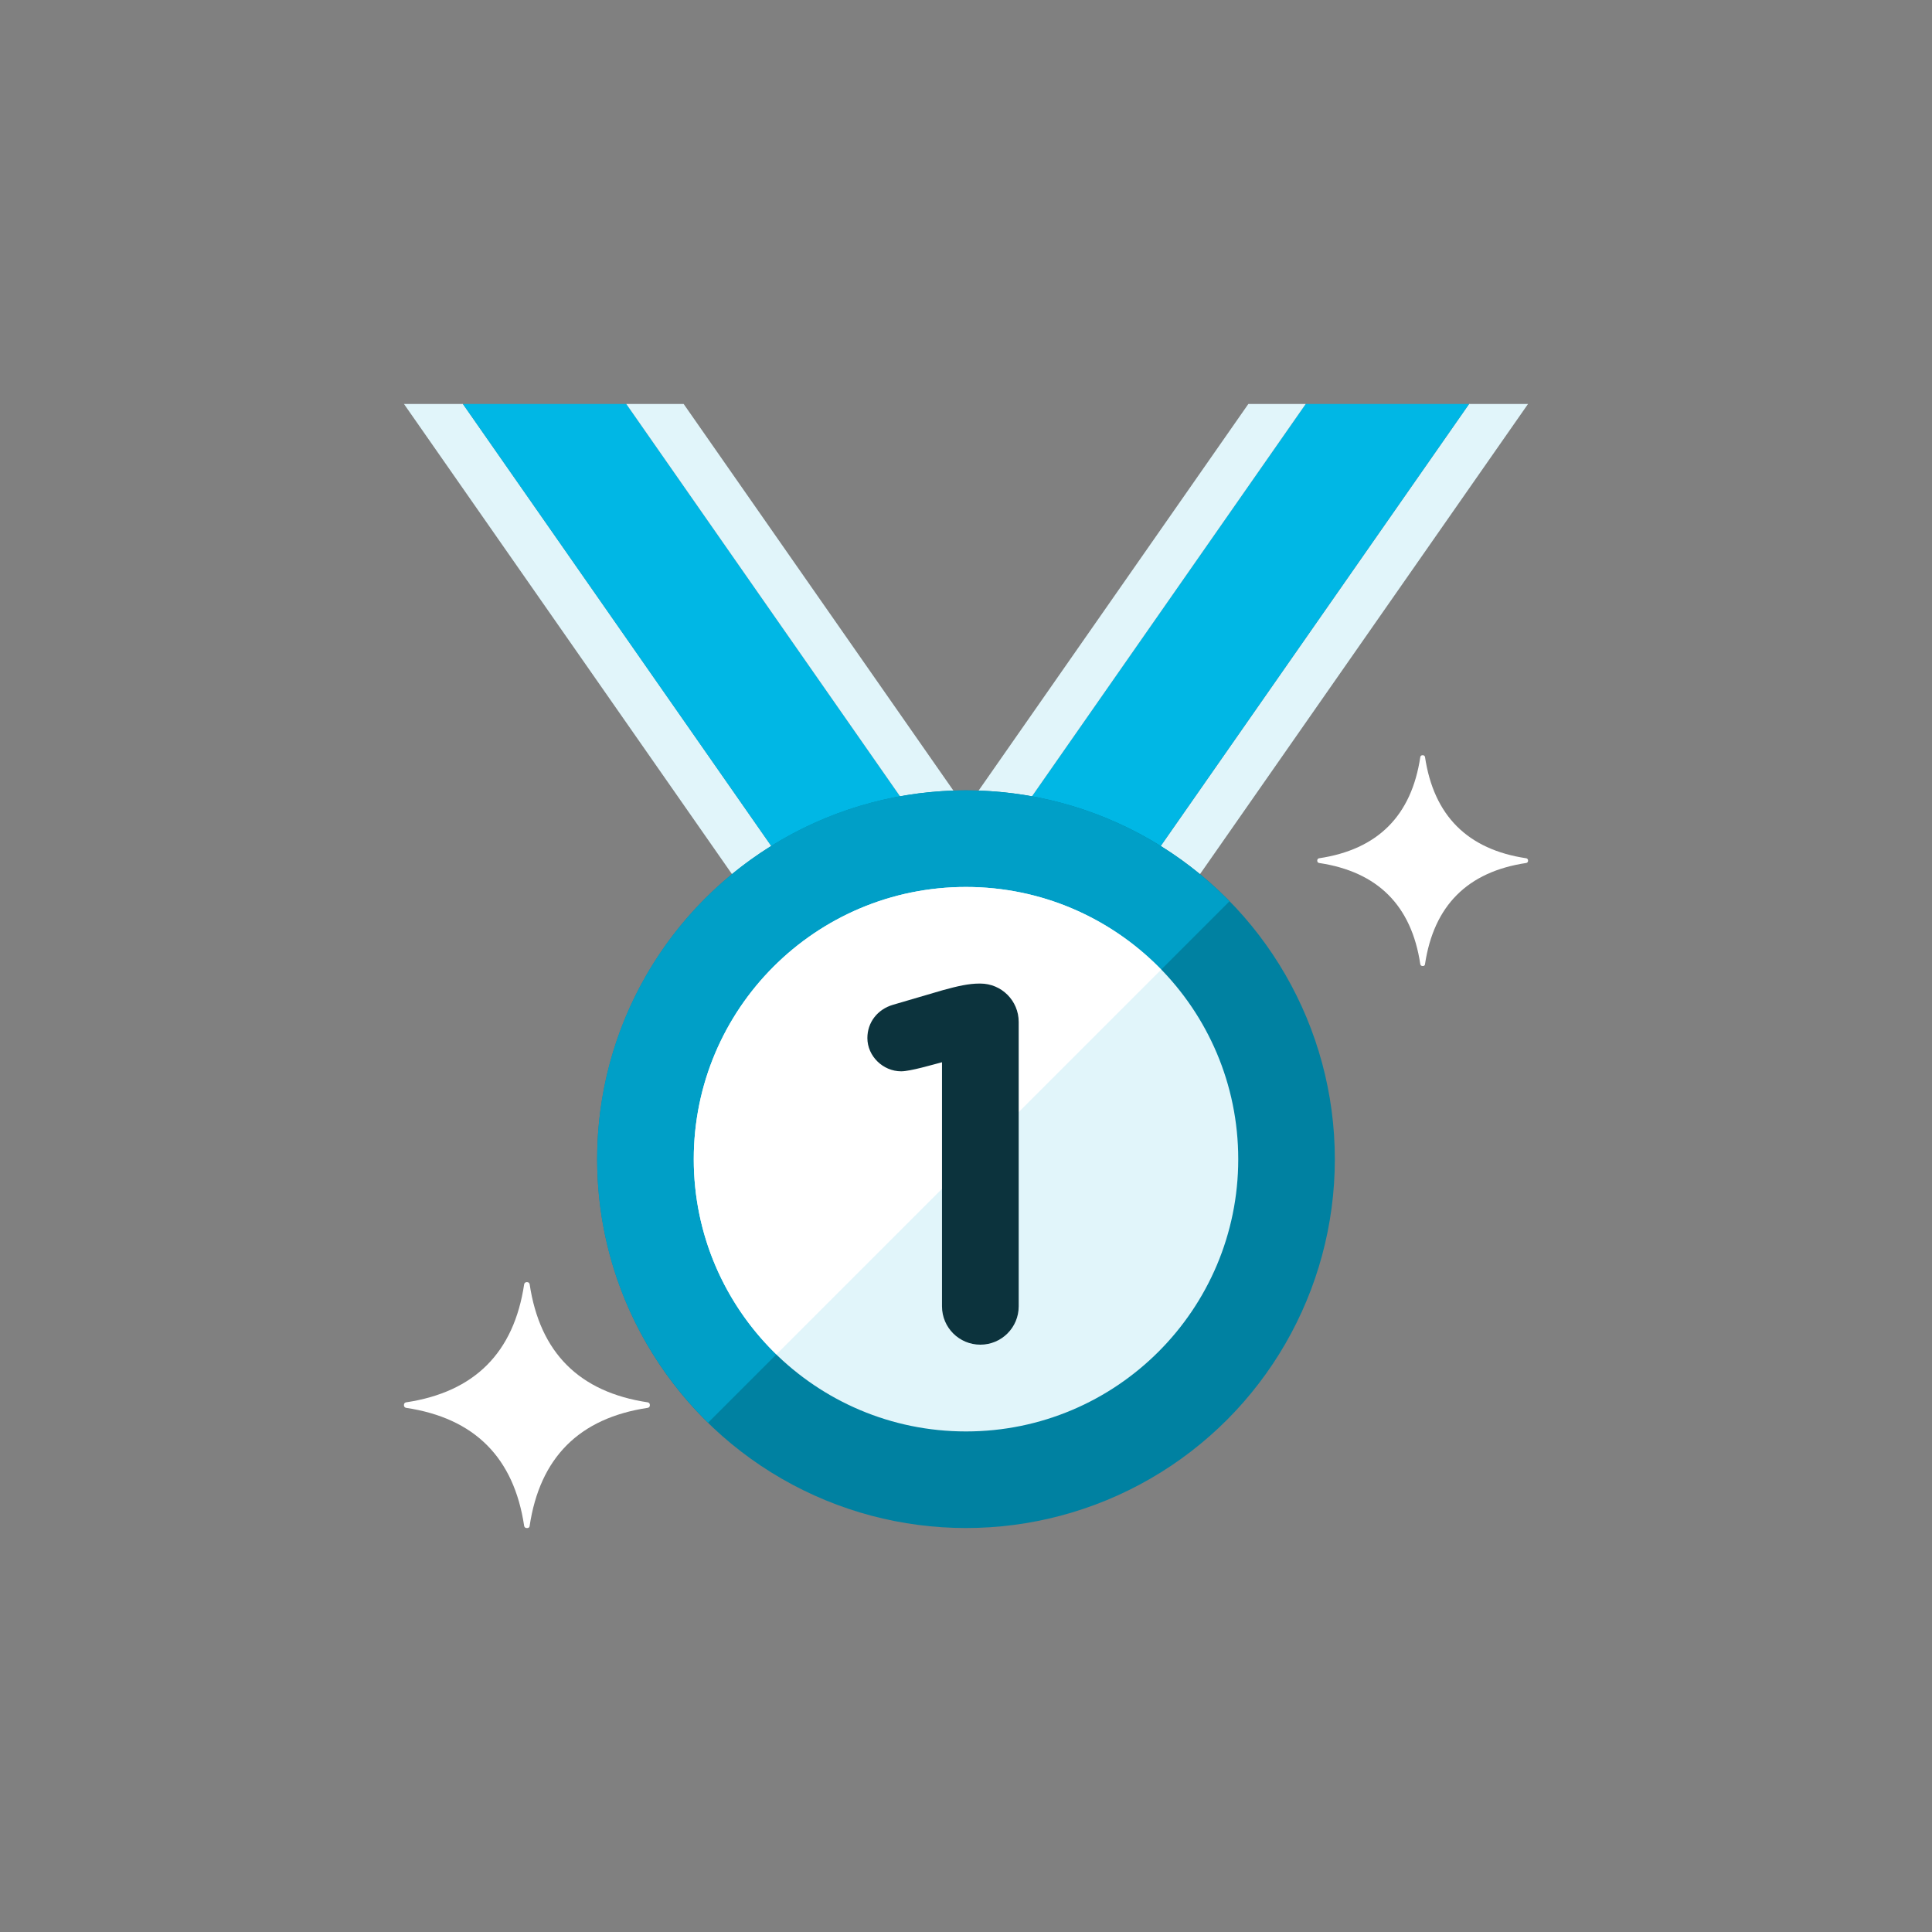 <?xml version="1.0" encoding="iso-8859-1"?>
<!-- Generator: Adobe Illustrator 17.1.0, SVG Export Plug-In . SVG Version: 6.00 Build 0)  -->
<!DOCTYPE svg PUBLIC "-//W3C//DTD SVG 1.0//EN" "http://www.w3.org/TR/2001/REC-SVG-20010904/DTD/svg10.dtd">
<svg version="1.0" xmlns="http://www.w3.org/2000/svg" xmlns:xlink="http://www.w3.org/1999/xlink" x="0px" y="0px" width="110px"
	 height="110px" viewBox="0 0 110 110" style="enable-background:new 0 0 110 110;" xml:space="preserve">
<rect x="0" y="0" width="110" height="110" fill="#808080" stroke="none"/>
<g id="Artboard" style="display:none;">
	<rect x="-1240" y="-70" style="display:inline;fill:#808080;" width="1437" height="372"/>
</g>
<g id="R-Multicolor" style="display:none;">
	<circle style="display:inline;fill:#25B7D3;" cx="55" cy="55" r="55"/>
	<g style="display:inline;">
		<path style="fill:#FBE158;" d="M65.777,48.614L83.646,23H87L67.938,50.322C67.252,49.712,66.54,49.131,65.777,48.614z"/>
		<path style="fill:#DF2C2C;" d="M58.624,45.527L74.341,23h9.305L65.777,48.614C63.643,47.165,61.222,46.112,58.624,45.527z"/>
		<path style="fill:#FBE158;" d="M55.668,45.084L71.076,23h3.265L58.624,45.527C57.662,45.311,56.675,45.164,55.668,45.084z"/>
		<circle style="fill:#F3B607;" cx="55" cy="66" r="21"/>
		<circle style="fill:#FBE158;" cx="55" cy="66" r="15.5"/>
		<g>
			<path style="fill:#FFFFFF;" d="M86.898,49.134C86.956,49.125,87,49.075,87,49.015v-0.031c0-0.059-0.043-0.11-0.102-0.119
				c-3.342-0.501-5.263-2.423-5.764-5.764C81.125,43.043,81.075,43,81.015,43h-0.03c-0.059,0-0.11,0.043-0.119,0.102
				c-0.501,3.341-2.422,5.263-5.764,5.764C75.043,48.875,75,48.925,75,48.985v0.03c0,0.059,0.043,0.11,0.102,0.119
				c3.342,0.501,5.263,2.423,5.764,5.764C80.875,54.957,80.925,55,80.985,55h0.043c0.052,0,0.096-0.038,0.104-0.089
				C81.63,51.562,83.552,49.636,86.898,49.134z"/>
		</g>
		<g>
			<path style="fill:#FFFFFF;" d="M36.881,80.156C36.949,80.146,37,80.087,37,80.018v-0.036c0-0.069-0.051-0.128-0.119-0.138
				c-3.899-0.585-6.14-2.827-6.725-6.725C30.146,73.05,30.087,73,30.018,73h-0.035c-0.069,0-0.128,0.051-0.138,0.119
				c-0.585,3.898-2.826,6.14-6.725,6.725C23.05,79.854,23,79.913,23,79.982v0.035c0,0.069,0.051,0.128,0.119,0.138
				c3.899,0.585,6.14,2.827,6.725,6.725C29.854,86.95,29.913,87,29.982,87h0.05c0.061,0,0.112-0.044,0.121-0.104
				C30.735,82.989,32.977,80.742,36.881,80.156z"/>
		</g>
		<path style="fill:#FACB1B;" d="M55,45c-11.598,0-21,9.402-21,21c0,5.88,2.423,11.189,6.318,15.001l29.683-29.683
			C66.189,47.423,60.88,45,55,45z"/>
		<path style="fill:#FCF6C2;" d="M55,50.5c-8.561,0-15.5,6.939-15.5,15.5c0,4.361,1.808,8.295,4.707,11.112l21.905-21.905
			C63.295,52.308,59.361,50.5,55,50.5z"/>
		<g>
			<path style="fill:#F99134;" d="M53.635,60.479c-0.539,0.14-1.808,0.517-2.326,0.517c-1.034,0-1.924-0.861-1.924-1.895
				c0-0.89,0.574-1.636,1.464-1.895l2.843-0.833C54.525,56.143,55.156,56,55.76,56h0.057C57.024,56,58,56.976,58,58.182v16.196
				c0,1.206-0.976,2.182-2.183,2.182c-1.206,0-2.183-0.976-2.183-2.182V60.479z"/>
		</g>
		<path style="fill:#FBE158;" d="M44.223,48.614L26.354,23H23l19.062,27.322C42.748,49.712,43.46,49.131,44.223,48.614z"/>
		<path style="fill:#DF2C2C;" d="M51.376,45.527L35.659,23h-9.305l17.869,25.614C46.357,47.165,48.778,46.112,51.376,45.527z"/>
		<path style="fill:#FBE158;" d="M54.332,45.084L38.924,23h-3.265l15.717,22.527C52.338,45.311,53.325,45.164,54.332,45.084z"/>
	</g>
</g>
<g id="Multicolor" style="display:none;">
	<g style="display:inline;">
		<path style="fill:#FBE158;" d="M65.777,48.614L83.646,23H87L67.938,50.322C67.252,49.712,66.54,49.131,65.777,48.614z"/>
		<path style="fill:#DF2C2C;" d="M58.624,45.527L74.341,23h9.305L65.777,48.614C63.643,47.165,61.222,46.112,58.624,45.527z"/>
		<path style="fill:#FBE158;" d="M55.668,45.084L71.076,23h3.265L58.624,45.527C57.662,45.311,56.675,45.164,55.668,45.084z"/>
		<circle style="fill:#F3B607;" cx="55" cy="66" r="21"/>
		<circle style="fill:#FBE158;" cx="55" cy="66" r="15.5"/>
		<g>
			<path style="fill:#FFFFFF;" d="M86.898,49.134C86.956,49.125,87,49.075,87,49.015v-0.031c0-0.059-0.043-0.11-0.102-0.119
				c-3.342-0.501-5.263-2.423-5.764-5.764C81.125,43.043,81.075,43,81.015,43h-0.03c-0.059,0-0.11,0.043-0.119,0.102
				c-0.501,3.341-2.422,5.263-5.764,5.764C75.043,48.875,75,48.925,75,48.985v0.03c0,0.059,0.043,0.11,0.102,0.119
				c3.342,0.501,5.263,2.423,5.764,5.764C80.875,54.957,80.925,55,80.985,55h0.043c0.052,0,0.096-0.038,0.104-0.089
				C81.63,51.562,83.552,49.636,86.898,49.134z"/>
		</g>
		<g>
			<path style="fill:#FFFFFF;" d="M36.881,80.156C36.949,80.146,37,80.087,37,80.018v-0.036c0-0.069-0.051-0.128-0.119-0.138
				c-3.899-0.585-6.14-2.827-6.725-6.725C30.146,73.05,30.087,73,30.018,73h-0.035c-0.069,0-0.128,0.051-0.138,0.119
				c-0.585,3.898-2.826,6.14-6.725,6.725C23.05,79.854,23,79.913,23,79.982v0.035c0,0.069,0.051,0.128,0.119,0.138
				c3.899,0.585,6.14,2.827,6.725,6.725C29.854,86.95,29.913,87,29.982,87h0.05c0.061,0,0.112-0.044,0.121-0.104
				C30.735,82.989,32.977,80.742,36.881,80.156z"/>
		</g>
		<path style="fill:#FACB1B;" d="M55,45c-11.598,0-21,9.402-21,21c0,5.88,2.423,11.189,6.318,15.001l29.683-29.683
			C66.189,47.423,60.88,45,55,45z"/>
		<path style="fill:#FCF6C2;" d="M55,50.5c-8.561,0-15.5,6.939-15.5,15.5c0,4.361,1.808,8.295,4.707,11.112l21.905-21.905
			C63.295,52.308,59.361,50.5,55,50.5z"/>
		<g>
			<path style="fill:#F99134;" d="M53.635,60.479c-0.539,0.14-1.808,0.517-2.326,0.517c-1.034,0-1.924-0.861-1.924-1.895
				c0-0.89,0.574-1.636,1.464-1.895l2.843-0.833C54.525,56.143,55.156,56,55.76,56h0.057C57.024,56,58,56.976,58,58.182v16.196
				c0,1.206-0.976,2.182-2.183,2.182c-1.206,0-2.183-0.976-2.183-2.182V60.479z"/>
		</g>
		<path style="fill:#FBE158;" d="M44.223,48.614L26.354,23H23l19.062,27.322C42.748,49.712,43.46,49.131,44.223,48.614z"/>
		<path style="fill:#DF2C2C;" d="M51.376,45.527L35.659,23h-9.305l17.869,25.614C46.357,47.165,48.778,46.112,51.376,45.527z"/>
		<path style="fill:#FBE158;" d="M54.332,45.084L38.924,23h-3.265l15.717,22.527C52.338,45.311,53.325,45.164,54.332,45.084z"/>
	</g>
</g>
<g id="Blue">
	<g>
		<g>
			<path style="fill:#E1F5FA;" d="M65.777,48.614L83.646,23H87L67.938,50.322C67.252,49.712,66.54,49.131,65.777,48.614z"/>
		</g>
		<g>
			<path style="fill:#00B7E5;" d="M58.624,45.527L74.341,23h9.305L65.777,48.614C63.643,47.165,61.222,46.112,58.624,45.527z"/>
		</g>
		<g>
			<path style="fill:#E1F5FA;" d="M55.668,45.084L71.076,23h3.265L58.624,45.527C57.662,45.311,56.675,45.164,55.668,45.084z"/>
		</g>
		<g>
			<path style="fill:#E1F5FA;" d="M44.223,48.614L26.354,23H23l19.062,27.322C42.748,49.712,43.46,49.131,44.223,48.614z"/>
		</g>
		<g>
			<path style="fill:#00B7E5;" d="M51.376,45.527L35.659,23h-9.306l17.869,25.614C46.357,47.165,48.778,46.112,51.376,45.527z"/>
		</g>
		<g>
			<path style="fill:#E1F5FA;" d="M54.332,45.084L38.924,23h-3.265l15.717,22.527C52.338,45.311,53.325,45.164,54.332,45.084z"/>
		</g>
		<g>
			<circle style="fill:#0081A1;" cx="55" cy="66" r="21"/>
		</g>
		<g>
			<g>
				<path style="fill:#FFFFFF;" d="M86.898,49.134C86.956,49.125,87,49.075,87,49.016v-0.031c0-0.06-0.044-0.11-0.102-0.119
					c-3.342-0.501-5.263-2.423-5.764-5.765C81.125,43.043,81.075,43,81.015,43h-0.03c-0.06,0-0.11,0.044-0.119,0.103
					c-0.502,3.341-2.422,5.263-5.765,5.764C75.043,48.875,75,48.926,75,48.985v0.031c0,0.059,0.044,0.109,0.102,0.118
					c3.342,0.501,5.263,2.423,5.764,5.764C80.875,54.957,80.925,55,80.985,55h0.043c0.052,0,0.096-0.038,0.104-0.089
					C81.63,51.562,83.552,49.636,86.898,49.134z"/>
			</g>
		</g>
		<g>
			<g>
				<path style="fill:#FFFFFF;" d="M36.881,80.156C36.949,80.146,37,80.087,37,80.018v-0.035c0-0.069-0.051-0.128-0.119-0.139
					c-3.899-0.585-6.14-2.827-6.725-6.725C30.146,73.051,30.087,73,30.018,73h-0.035c-0.069,0-0.128,0.051-0.139,0.119
					c-0.585,3.898-2.826,6.14-6.725,6.725C23.05,79.854,23,79.913,23,79.982v0.035c0,0.069,0.051,0.128,0.119,0.139
					c3.898,0.585,6.14,2.827,6.725,6.725C29.854,86.95,29.913,87,29.982,87h0.05c0.061,0,0.112-0.044,0.121-0.104
					C30.735,82.989,32.978,80.742,36.881,80.156z"/>
			</g>
		</g>
		<g>
			<path style="fill:#009FC7;" d="M55,45c-11.598,0-21,9.402-21,21c0,5.88,2.423,11.189,6.318,15.001l29.683-29.683
				C66.189,47.423,60.88,45,55,45z"/>
		</g>
		<g>
			<circle style="fill:#E1F5FA;" cx="55" cy="66" r="15.5"/>
		</g>
		<g>
			<path style="fill:#FFFFFF;" d="M55,50.5c-8.561,0-15.5,6.94-15.5,15.5c0,4.361,1.808,8.295,4.707,11.112l21.905-21.905
				C63.295,52.308,59.361,50.5,55,50.5z"/>
		</g>
		<g>
			<g>
				<path style="fill:#0C333D;" d="M53.635,60.479c-0.539,0.14-1.808,0.517-2.326,0.517c-1.033,0-1.924-0.861-1.924-1.895
					c0-0.89,0.574-1.636,1.465-1.895l2.842-0.833C54.525,56.144,55.157,56,55.76,56h0.057C57.024,56,58,56.977,58,58.182v16.196
					c0,1.206-0.976,2.182-2.183,2.182c-1.207,0-2.183-0.976-2.183-2.182V60.479z"/>
			</g>
		</g>
	</g>
</g>
<g id="R-Blue" style="display:none;">
	<g style="display:inline;">
		<circle style="fill:#81D2EB;" cx="55" cy="55" r="55"/>
	</g>
	<g style="display:inline;">
		<g>
			<path style="fill:#E1F5FA;" d="M65.777,48.614L83.646,23H87L67.938,50.322C67.252,49.712,66.54,49.131,65.777,48.614z"/>
		</g>
		<g>
			<path style="fill:#00B7E5;" d="M58.624,45.527L74.341,23h9.305L65.777,48.614C63.643,47.165,61.222,46.112,58.624,45.527z"/>
		</g>
		<g>
			<path style="fill:#E1F5FA;" d="M55.668,45.084L71.076,23h3.265L58.624,45.527C57.662,45.311,56.675,45.164,55.668,45.084z"/>
		</g>
		<g>
			<path style="fill:#E1F5FA;" d="M44.223,48.614L26.354,23H23l19.062,27.322C42.748,49.712,43.46,49.131,44.223,48.614z"/>
		</g>
		<g>
			<path style="fill:#00B7E5;" d="M51.376,45.527L35.659,23h-9.306l17.869,25.614C46.357,47.165,48.778,46.112,51.376,45.527z"/>
		</g>
		<g>
			<path style="fill:#E1F5FA;" d="M54.332,45.084L38.924,23h-3.265l15.717,22.527C52.338,45.311,53.325,45.164,54.332,45.084z"/>
		</g>
		<g>
			<circle style="fill:#0081A1;" cx="55" cy="66" r="21"/>
		</g>
		<g>
			<g>
				<path style="fill:#FFFFFF;" d="M86.898,49.134C86.956,49.125,87,49.075,87,49.016v-0.031c0-0.06-0.044-0.11-0.102-0.119
					c-3.342-0.501-5.263-2.423-5.764-5.765C81.125,43.043,81.075,43,81.015,43h-0.03c-0.06,0-0.11,0.044-0.119,0.103
					c-0.502,3.341-2.422,5.263-5.765,5.764C75.043,48.875,75,48.926,75,48.985v0.031c0,0.059,0.044,0.109,0.102,0.118
					c3.342,0.501,5.263,2.423,5.764,5.764C80.875,54.957,80.925,55,80.985,55h0.043c0.052,0,0.096-0.038,0.104-0.089
					C81.63,51.562,83.552,49.636,86.898,49.134z"/>
			</g>
		</g>
		<g>
			<g>
				<path style="fill:#FFFFFF;" d="M36.881,80.156C36.949,80.146,37,80.087,37,80.018v-0.035c0-0.069-0.051-0.128-0.119-0.139
					c-3.899-0.585-6.14-2.827-6.725-6.725C30.146,73.051,30.087,73,30.018,73h-0.035c-0.069,0-0.128,0.051-0.139,0.119
					c-0.585,3.898-2.826,6.14-6.725,6.725C23.05,79.854,23,79.913,23,79.982v0.035c0,0.069,0.051,0.128,0.119,0.139
					c3.899,0.585,6.14,2.827,6.725,6.725C29.854,86.95,29.913,87,29.982,87h0.05c0.061,0,0.112-0.044,0.121-0.104
					C30.735,82.989,32.978,80.742,36.881,80.156z"/>
			</g>
		</g>
		<g>
			<path style="fill:#009FC7;" d="M55,45c-11.598,0-21,9.402-21,21c0,5.88,2.423,11.189,6.318,15.001l29.683-29.683
				C66.189,47.423,60.88,45,55,45z"/>
		</g>
		<g>
			<circle style="fill:#E1F5FA;" cx="55" cy="66" r="15.5"/>
		</g>
		<g>
			<path style="fill:#FFFFFF;" d="M55,50.5c-8.56,0-15.5,6.94-15.5,15.5c0,4.361,1.808,8.295,4.707,11.112l21.905-21.905
				C63.295,52.308,59.361,50.5,55,50.5z"/>
		</g>
		<g>
			<g>
				<path style="fill:#0C333D;" d="M53.635,60.479c-0.539,0.14-1.808,0.517-2.326,0.517c-1.033,0-1.924-0.861-1.924-1.895
					c0-0.89,0.574-1.636,1.465-1.895l2.842-0.833C54.525,56.144,55.157,56,55.76,56h0.057C57.024,56,58,56.977,58,58.182v16.196
					c0,1.206-0.976,2.182-2.183,2.182c-1.207,0-2.183-0.976-2.183-2.182V60.479z"/>
			</g>
		</g>
	</g>
</g>
<g id="Green" style="display:none;">
	<g style="display:inline;">
		<g>
			<path style="fill:#D7FCF9;" d="M65.777,48.614L83.646,23H87L67.938,50.322C67.252,49.712,66.54,49.131,65.777,48.614z"/>
		</g>
		<g>
			<path style="fill:#00D6C1;" d="M58.624,45.527L74.341,23h9.305L65.777,48.614C63.643,47.165,61.222,46.112,58.624,45.527z"/>
		</g>
		<g>
			<path style="fill:#D7FCF9;" d="M55.668,45.084L71.076,23h3.265L58.624,45.527C57.662,45.311,56.675,45.164,55.668,45.084z"/>
		</g>
		<g>
			<path style="fill:#D7FCF9;" d="M44.223,48.614L26.354,23H23l19.062,27.322C42.748,49.712,43.46,49.131,44.223,48.614z"/>
		</g>
		<g>
			<path style="fill:#00D6C1;" d="M51.376,45.527L35.659,23h-9.306l17.869,25.614C46.357,47.165,48.778,46.112,51.376,45.527z"/>
		</g>
		<g>
			<path style="fill:#D7FCF9;" d="M54.332,45.084L38.924,23h-3.265l15.717,22.527C52.338,45.311,53.325,45.164,54.332,45.084z"/>
		</g>
		<g>
			<circle style="fill:#009687;" cx="55" cy="66" r="21"/>
		</g>
		<g>
			<g>
				<path style="fill:#FFFFFF;" d="M86.898,49.134C86.956,49.125,87,49.075,87,49.016v-0.031c0-0.06-0.044-0.11-0.102-0.119
					c-3.342-0.501-5.263-2.423-5.764-5.765C81.125,43.043,81.075,43,81.015,43h-0.03c-0.06,0-0.11,0.044-0.119,0.103
					c-0.502,3.341-2.422,5.263-5.765,5.764C75.043,48.875,75,48.926,75,48.985v0.031c0,0.059,0.044,0.109,0.102,0.118
					c3.342,0.501,5.263,2.423,5.764,5.764C80.875,54.957,80.925,55,80.985,55h0.043c0.052,0,0.096-0.038,0.104-0.089
					C81.63,51.562,83.552,49.636,86.898,49.134z"/>
			</g>
		</g>
		<g>
			<g>
				<path style="fill:#FFFFFF;" d="M36.881,80.156C36.949,80.146,37,80.087,37,80.018v-0.035c0-0.069-0.051-0.128-0.119-0.139
					c-3.899-0.585-6.14-2.827-6.725-6.725C30.146,73.051,30.087,73,30.018,73h-0.035c-0.069,0-0.128,0.051-0.139,0.119
					c-0.585,3.898-2.826,6.14-6.725,6.725C23.05,79.854,23,79.913,23,79.982v0.035c0,0.069,0.051,0.128,0.119,0.139
					c3.899,0.585,6.14,2.827,6.725,6.725C29.854,86.95,29.913,87,29.982,87h0.05c0.061,0,0.112-0.044,0.121-0.104
					C30.735,82.989,32.978,80.742,36.881,80.156z"/>
			</g>
		</g>
		<g>
			<path style="fill:#00B8A5;" d="M55,45c-11.598,0-21,9.402-21,21c0,5.88,2.423,11.189,6.318,15.001l29.683-29.683
				C66.189,47.423,60.88,45,55,45z"/>
		</g>
		<g>
			<circle style="fill:#D7FCF9;" cx="55" cy="66" r="15.5"/>
		</g>
		<g>
			<path style="fill:#FFFFFF;" d="M55,50.5c-8.56,0-15.5,6.94-15.5,15.5c0,4.361,1.808,8.295,4.707,11.112l21.905-21.905
				C63.295,52.308,59.361,50.5,55,50.5z"/>
		</g>
		<g>
			<g>
				<path style="fill:#0A3631;" d="M53.635,60.479c-0.539,0.14-1.808,0.517-2.326,0.517c-1.033,0-1.924-0.861-1.924-1.895
					c0-0.89,0.574-1.636,1.465-1.895l2.842-0.833C54.525,56.144,55.157,56,55.76,56h0.057C57.024,56,58,56.977,58,58.182v16.196
					c0,1.206-0.976,2.182-2.183,2.182c-1.207,0-2.183-0.976-2.183-2.182V60.479z"/>
			</g>
		</g>
	</g>
</g>
<g id="R-Green" style="display:none;">
	<g style="display:inline;">
		<circle style="fill:#87E0C8;" cx="55" cy="55" r="55"/>
	</g>
	<g style="display:inline;">
		<g>
			<path style="fill:#D7FCF9;" d="M65.777,48.614L83.646,23H87L67.938,50.322C67.252,49.712,66.54,49.131,65.777,48.614z"/>
		</g>
		<g>
			<path style="fill:#00D6C1;" d="M58.623,45.527L74.341,23h9.305L65.777,48.614C63.643,47.165,61.222,46.112,58.623,45.527z"/>
		</g>
		<g>
			<path style="fill:#D7FCF9;" d="M55.668,45.084L71.076,23h3.265L58.623,45.527C57.662,45.311,56.675,45.164,55.668,45.084z"/>
		</g>
		<g>
			<path style="fill:#D7FCF9;" d="M44.223,48.614L26.353,23H23l19.062,27.322C42.748,49.712,43.46,49.131,44.223,48.614z"/>
		</g>
		<g>
			<path style="fill:#00D6C1;" d="M51.376,45.527L35.659,23h-9.306l17.869,25.614C46.357,47.165,48.778,46.112,51.376,45.527z"/>
		</g>
		<g>
			<path style="fill:#D7FCF9;" d="M54.331,45.084L38.924,23h-3.265l15.717,22.527C52.338,45.311,53.325,45.164,54.331,45.084z"/>
		</g>
		<g>
			<circle style="fill:#009687;" cx="55" cy="66" r="21"/>
		</g>
		<g>
			<g>
				<path style="fill:#FFFFFF;" d="M86.898,49.134C86.956,49.125,87,49.075,87,49.016v-0.031c0-0.06-0.044-0.11-0.102-0.119
					c-3.342-0.501-5.263-2.423-5.764-5.765C81.125,43.043,81.075,43,81.015,43h-0.03c-0.06,0-0.11,0.044-0.119,0.103
					c-0.501,3.341-2.422,5.263-5.765,5.764C75.043,48.875,75,48.926,75,48.985v0.031c0,0.059,0.043,0.109,0.102,0.118
					c3.342,0.501,5.263,2.423,5.764,5.764C80.875,54.957,80.925,55,80.985,55h0.043c0.052,0,0.096-0.038,0.104-0.089
					C81.63,51.562,83.552,49.636,86.898,49.134z"/>
			</g>
		</g>
		<g>
			<g>
				<path style="fill:#FFFFFF;" d="M36.881,80.156C36.949,80.146,37,80.087,37,80.018v-0.035c0-0.069-0.051-0.128-0.119-0.139
					c-3.899-0.585-6.14-2.827-6.725-6.725C30.146,73.051,30.087,73,30.018,73h-0.035c-0.069,0-0.128,0.051-0.139,0.119
					c-0.585,3.898-2.826,6.14-6.725,6.725C23.05,79.854,23,79.913,23,79.982v0.035c0,0.069,0.051,0.128,0.119,0.139
					c3.899,0.585,6.14,2.827,6.725,6.725C29.854,86.95,29.913,87,29.982,87h0.05c0.061,0,0.112-0.044,0.121-0.104
					C30.735,82.989,32.977,80.742,36.881,80.156z"/>
			</g>
		</g>
		<g>
			<path style="fill:#00B8A5;" d="M55,45c-11.598,0-21,9.402-21,21c0,5.88,2.423,11.189,6.318,15.001l29.683-29.683
				C66.189,47.423,60.88,45,55,45z"/>
		</g>
		<g>
			<circle style="fill:#D7FCF9;" cx="55" cy="66" r="15.5"/>
		</g>
		<g>
			<path style="fill:#FFFFFF;" d="M55,50.5c-8.56,0-15.5,6.94-15.5,15.5c0,4.361,1.808,8.295,4.707,11.112l21.905-21.905
				C63.295,52.308,59.361,50.5,55,50.5z"/>
		</g>
		<g>
			<g>
				<path style="fill:#0A3631;" d="M53.635,60.479c-0.539,0.14-1.808,0.517-2.326,0.517c-1.033,0-1.924-0.861-1.924-1.895
					c0-0.89,0.574-1.636,1.465-1.895l2.842-0.833C54.525,56.144,55.157,56,55.76,56h0.057C57.024,56,58,56.977,58,58.182v16.196
					c0,1.206-0.976,2.182-2.183,2.182c-1.207,0-2.183-0.976-2.183-2.182V60.479z"/>
			</g>
		</g>
	</g>
</g>
<g id="Red" style="display:none;">
	<g style="display:inline;">
		<g>
			<path style="fill:#FFEFED;" d="M65.777,48.614L83.646,23H87L67.938,50.322C67.252,49.712,66.54,49.131,65.777,48.614z"/>
		</g>
		<g>
			<path style="fill:#FF6C5E;" d="M58.624,45.527L74.341,23h9.305L65.777,48.614C63.643,47.165,61.222,46.112,58.624,45.527z"/>
		</g>
		<g>
			<path style="fill:#FFEFED;" d="M55.668,45.084L71.076,23h3.265L58.624,45.527C57.662,45.311,56.675,45.164,55.668,45.084z"/>
		</g>
		<g>
			<path style="fill:#FFEFED;" d="M44.223,48.614L26.354,23H23l19.062,27.322C42.748,49.712,43.46,49.131,44.223,48.614z"/>
		</g>
		<g>
			<path style="fill:#FF6C5E;" d="M51.376,45.527L35.659,23h-9.306l17.869,25.614C46.357,47.165,48.778,46.112,51.376,45.527z"/>
		</g>
		<g>
			<path style="fill:#FFEFED;" d="M54.332,45.084L38.924,23h-3.265l15.717,22.527C52.338,45.311,53.325,45.164,54.332,45.084z"/>
		</g>
		<g>
			<circle style="fill:#C23023;" cx="55" cy="66" r="21"/>
		</g>
		<g>
			<g>
				<path style="fill:#FFFFFF;" d="M86.898,49.134C86.956,49.125,87,49.075,87,49.016v-0.031c0-0.06-0.044-0.11-0.102-0.119
					c-3.342-0.501-5.263-2.423-5.764-5.765C81.125,43.043,81.075,43,81.015,43h-0.03c-0.06,0-0.11,0.044-0.119,0.103
					c-0.502,3.341-2.422,5.263-5.765,5.764C75.043,48.875,75,48.926,75,48.985v0.031c0,0.059,0.044,0.109,0.102,0.118
					c3.342,0.501,5.263,2.423,5.764,5.764C80.875,54.957,80.925,55,80.985,55h0.043c0.052,0,0.096-0.038,0.104-0.089
					C81.63,51.562,83.552,49.636,86.898,49.134z"/>
			</g>
		</g>
		<g>
			<g>
				<path style="fill:#FFFFFF;" d="M36.881,80.156C36.949,80.146,37,80.087,37,80.018v-0.035c0-0.069-0.051-0.128-0.119-0.139
					c-3.899-0.585-6.14-2.827-6.725-6.725C30.146,73.051,30.087,73,30.018,73h-0.035c-0.069,0-0.128,0.051-0.139,0.119
					c-0.585,3.898-2.826,6.14-6.725,6.725C23.05,79.854,23,79.913,23,79.982v0.035c0,0.069,0.051,0.128,0.119,0.139
					c3.899,0.585,6.14,2.827,6.725,6.725C29.854,86.95,29.913,87,29.982,87h0.05c0.061,0,0.112-0.044,0.121-0.104
					C30.735,82.989,32.978,80.742,36.881,80.156z"/>
			</g>
		</g>
		<g>
			<path style="fill:#E54B44;" d="M55,45c-11.598,0-21,9.402-21,21c0,5.88,2.423,11.189,6.318,15.001l29.683-29.683
				C66.189,47.423,60.88,45,55,45z"/>
		</g>
		<g>
			<circle style="fill:#FFEFED;" cx="55" cy="66" r="15.5"/>
		</g>
		<g>
			<path style="fill:#FFFFFF;" d="M55,50.5c-8.561,0-15.5,6.94-15.5,15.5c0,4.361,1.808,8.295,4.707,11.112l21.905-21.905
				C63.295,52.308,59.361,50.5,55,50.5z"/>
		</g>
		<g>
			<g>
				<path style="fill:#4A1410;" d="M53.635,60.479c-0.539,0.14-1.808,0.517-2.326,0.517c-1.033,0-1.924-0.861-1.924-1.895
					c0-0.89,0.574-1.636,1.465-1.895l2.842-0.833C54.525,56.144,55.157,56,55.76,56h0.057C57.024,56,58,56.977,58,58.182v16.196
					c0,1.206-0.976,2.182-2.183,2.182c-1.207,0-2.183-0.976-2.183-2.182V60.479z"/>
			</g>
		</g>
	</g>
</g>
<g id="R-Red" style="display:none;">
	<g style="display:inline;">
		<circle style="fill:#FABBAF;" cx="55" cy="55" r="55"/>
	</g>
	<g style="display:inline;">
		<g>
			<path style="fill:#FFEFED;" d="M65.777,48.614L83.646,23H87L67.938,50.322C67.252,49.712,66.54,49.131,65.777,48.614z"/>
		</g>
		<g>
			<path style="fill:#FF6C5E;" d="M58.623,45.527L74.341,23h9.305L65.777,48.614C63.643,47.165,61.222,46.112,58.623,45.527z"/>
		</g>
		<g>
			<path style="fill:#FFEFED;" d="M55.668,45.084L71.076,23h3.265L58.623,45.527C57.662,45.311,56.675,45.164,55.668,45.084z"/>
		</g>
		<g>
			<path style="fill:#FFEFED;" d="M44.223,48.614L26.353,23H23l19.062,27.322C42.748,49.712,43.46,49.131,44.223,48.614z"/>
		</g>
		<g>
			<path style="fill:#FF6C5E;" d="M51.376,45.527L35.659,23h-9.306l17.869,25.614C46.357,47.165,48.778,46.112,51.376,45.527z"/>
		</g>
		<g>
			<path style="fill:#FFEFED;" d="M54.331,45.084L38.924,23h-3.265l15.717,22.527C52.338,45.311,53.325,45.164,54.331,45.084z"/>
		</g>
		<g>
			<circle style="fill:#C23023;" cx="55" cy="66" r="21"/>
		</g>
		<g>
			<g>
				<path style="fill:#FFFFFF;" d="M86.898,49.134C86.956,49.125,87,49.075,87,49.016v-0.031c0-0.06-0.044-0.11-0.102-0.119
					c-3.342-0.501-5.263-2.423-5.764-5.765C81.125,43.043,81.075,43,81.015,43h-0.03c-0.06,0-0.11,0.044-0.119,0.103
					c-0.501,3.341-2.422,5.263-5.765,5.764C75.043,48.875,75,48.926,75,48.985v0.031c0,0.059,0.043,0.109,0.102,0.118
					c3.342,0.501,5.263,2.423,5.764,5.764C80.875,54.957,80.925,55,80.985,55h0.043c0.052,0,0.096-0.038,0.104-0.089
					C81.63,51.562,83.552,49.636,86.898,49.134z"/>
			</g>
		</g>
		<g>
			<g>
				<path style="fill:#FFFFFF;" d="M36.881,80.156C36.949,80.146,37,80.087,37,80.018v-0.035c0-0.069-0.051-0.128-0.119-0.139
					c-3.899-0.585-6.14-2.827-6.725-6.725C30.146,73.051,30.087,73,30.018,73h-0.035c-0.069,0-0.128,0.051-0.139,0.119
					c-0.585,3.898-2.826,6.14-6.725,6.725C23.05,79.854,23,79.913,23,79.982v0.035c0,0.069,0.051,0.128,0.119,0.139
					c3.899,0.585,6.14,2.827,6.725,6.725C29.854,86.95,29.913,87,29.982,87h0.05c0.061,0,0.112-0.044,0.121-0.104
					C30.735,82.989,32.977,80.742,36.881,80.156z"/>
			</g>
		</g>
		<g>
			<path style="fill:#E54B44;" d="M55,45c-11.598,0-21,9.402-21,21c0,5.88,2.423,11.189,6.318,15.001l29.683-29.683
				C66.189,47.423,60.88,45,55,45z"/>
		</g>
		<g>
			<circle style="fill:#FFEFED;" cx="55" cy="66" r="15.5"/>
		</g>
		<g>
			<path style="fill:#FFFFFF;" d="M55,50.5c-8.56,0-15.5,6.94-15.5,15.5c0,4.361,1.808,8.295,4.707,11.112l21.905-21.905
				C63.295,52.308,59.361,50.5,55,50.5z"/>
		</g>
		<g>
			<g>
				<path style="fill:#4A1410;" d="M53.635,60.479c-0.539,0.14-1.808,0.517-2.326,0.517c-1.033,0-1.924-0.861-1.924-1.895
					c0-0.89,0.574-1.636,1.465-1.895l2.842-0.833C54.525,56.144,55.157,56,55.76,56h0.057C57.024,56,58,56.977,58,58.182v16.196
					c0,1.206-0.976,2.182-2.183,2.182c-1.207,0-2.183-0.976-2.183-2.182V60.479z"/>
			</g>
		</g>
	</g>
</g>
<g id="Yellow" style="display:none;">
	<g style="display:inline;">
		<g>
			<path style="fill:#FFF5D9;" d="M65.777,48.614L83.646,23H87L67.938,50.322C67.252,49.712,66.54,49.131,65.777,48.614z"/>
		</g>
		<g>
			<path style="fill:#FFAA00;" d="M58.623,45.527L74.341,23h9.305L65.777,48.614C63.643,47.165,61.222,46.112,58.623,45.527z"/>
		</g>
		<g>
			<path style="fill:#FFF5D9;" d="M55.668,45.084L71.076,23h3.265L58.623,45.527C57.662,45.311,56.675,45.164,55.668,45.084z"/>
		</g>
		<g>
			<path style="fill:#FFF5D9;" d="M44.223,48.614L26.353,23H23l19.062,27.322C42.748,49.712,43.46,49.131,44.223,48.614z"/>
		</g>
		<g>
			<path style="fill:#FFAA00;" d="M51.376,45.527L35.659,23h-9.306l17.869,25.614C46.357,47.165,48.778,46.112,51.376,45.527z"/>
		</g>
		<g>
			<path style="fill:#FFF5D9;" d="M54.331,45.084L38.924,23h-3.265l15.717,22.527C52.338,45.311,53.325,45.164,54.331,45.084z"/>
		</g>
		<g>
			<circle style="fill:#E07000;" cx="55" cy="66" r="21"/>
		</g>
		<g>
			<g>
				<path style="fill:#FFFFFF;" d="M86.898,49.134C86.956,49.125,87,49.075,87,49.016v-0.031c0-0.06-0.044-0.11-0.102-0.119
					c-3.342-0.501-5.263-2.423-5.764-5.765C81.125,43.043,81.075,43,81.015,43h-0.03c-0.06,0-0.11,0.044-0.119,0.103
					c-0.501,3.341-2.422,5.263-5.765,5.764C75.043,48.875,75,48.926,75,48.985v0.031c0,0.059,0.043,0.109,0.102,0.118
					c3.342,0.501,5.263,2.423,5.764,5.764C80.875,54.957,80.925,55,80.985,55h0.043c0.052,0,0.096-0.038,0.104-0.089
					C81.63,51.562,83.552,49.636,86.898,49.134z"/>
			</g>
		</g>
		<g>
			<g>
				<path style="fill:#FFFFFF;" d="M36.881,80.156C36.949,80.146,37,80.087,37,80.018v-0.035c0-0.069-0.051-0.128-0.119-0.139
					c-3.899-0.585-6.14-2.827-6.725-6.725C30.146,73.051,30.087,73,30.018,73h-0.035c-0.069,0-0.128,0.051-0.139,0.119
					c-0.585,3.898-2.826,6.14-6.725,6.725C23.05,79.854,23,79.913,23,79.982v0.035c0,0.069,0.051,0.128,0.119,0.139
					c3.899,0.585,6.14,2.827,6.725,6.725C29.854,86.95,29.913,87,29.982,87h0.05c0.061,0,0.112-0.044,0.121-0.104
					C30.735,82.989,32.977,80.742,36.881,80.156z"/>
			</g>
		</g>
		<g>
			<path style="fill:#FA9200;" d="M55,45c-11.598,0-21,9.402-21,21c0,5.88,2.423,11.189,6.318,15.001l29.683-29.683
				C66.189,47.423,60.88,45,55,45z"/>
		</g>
		<g>
			<circle style="fill:#FFF5D9;" cx="55" cy="66" r="15.5"/>
		</g>
		<g>
			<path style="fill:#FFFFFF;" d="M55,50.5c-8.56,0-15.5,6.94-15.5,15.5c0,4.361,1.808,8.295,4.707,11.112l21.905-21.905
				C63.295,52.308,59.361,50.5,55,50.5z"/>
		</g>
		<g>
			<g>
				<path style="fill:#3D320C;" d="M53.635,60.479c-0.539,0.14-1.808,0.517-2.326,0.517c-1.033,0-1.924-0.861-1.924-1.895
					c0-0.89,0.574-1.636,1.465-1.895l2.842-0.833C54.525,56.144,55.157,56,55.76,56h0.057C57.024,56,58,56.977,58,58.182v16.196
					c0,1.206-0.976,2.182-2.183,2.182c-1.207,0-2.183-0.976-2.183-2.182V60.479z"/>
			</g>
		</g>
	</g>
</g>
<g id="R-Yellow" style="display:none;">
	<g style="display:inline;">
		<circle style="fill:#FFD75E;" cx="55" cy="55" r="55"/>
	</g>
	<g style="display:inline;">
		<g>
			<path style="fill:#FFF5D9;" d="M65.777,48.614L83.646,23H87L67.938,50.322C67.252,49.712,66.54,49.131,65.777,48.614z"/>
		</g>
		<g>
			<path style="fill:#FFAA00;" d="M58.624,45.527L74.341,23h9.305L65.777,48.614C63.643,47.165,61.222,46.112,58.624,45.527z"/>
		</g>
		<g>
			<path style="fill:#FFF5D9;" d="M55.668,45.084L71.076,23h3.265L58.624,45.527C57.662,45.311,56.675,45.164,55.668,45.084z"/>
		</g>
		<g>
			<path style="fill:#FFF5D9;" d="M44.223,48.614L26.354,23H23l19.062,27.322C42.748,49.712,43.46,49.131,44.223,48.614z"/>
		</g>
		<g>
			<path style="fill:#FFAA00;" d="M51.376,45.527L35.659,23h-9.306l17.869,25.614C46.357,47.165,48.778,46.112,51.376,45.527z"/>
		</g>
		<g>
			<path style="fill:#FFF5D9;" d="M54.332,45.084L38.924,23h-3.265l15.717,22.527C52.338,45.311,53.325,45.164,54.332,45.084z"/>
		</g>
		<g>
			<circle style="fill:#E07000;" cx="55" cy="66" r="21"/>
		</g>
		<g>
			<g>
				<path style="fill:#FFFFFF;" d="M86.898,49.134C86.956,49.125,87,49.075,87,49.016v-0.031c0-0.06-0.044-0.11-0.102-0.119
					c-3.342-0.501-5.263-2.423-5.764-5.765C81.125,43.043,81.075,43,81.015,43h-0.03c-0.06,0-0.11,0.044-0.119,0.103
					c-0.502,3.341-2.422,5.263-5.765,5.764C75.043,48.875,75,48.926,75,48.985v0.031c0,0.059,0.044,0.109,0.102,0.118
					c3.342,0.501,5.263,2.423,5.764,5.764C80.875,54.957,80.925,55,80.985,55h0.043c0.052,0,0.096-0.038,0.104-0.089
					C81.63,51.562,83.552,49.636,86.898,49.134z"/>
			</g>
		</g>
		<g>
			<g>
				<path style="fill:#FFFFFF;" d="M36.881,80.156C36.949,80.146,37,80.087,37,80.018v-0.035c0-0.069-0.051-0.128-0.119-0.139
					c-3.899-0.585-6.14-2.827-6.725-6.725C30.146,73.051,30.087,73,30.018,73h-0.035c-0.069,0-0.128,0.051-0.139,0.119
					c-0.585,3.898-2.826,6.14-6.725,6.725C23.05,79.854,23,79.913,23,79.982v0.035c0,0.069,0.051,0.128,0.119,0.139
					c3.898,0.585,6.14,2.827,6.725,6.725C29.854,86.95,29.913,87,29.982,87h0.05c0.061,0,0.112-0.044,0.121-0.104
					C30.735,82.989,32.978,80.742,36.881,80.156z"/>
			</g>
		</g>
		<g>
			<path style="fill:#FA9200;" d="M55,45c-11.598,0-21,9.402-21,21c0,5.88,2.423,11.189,6.318,15.001l29.683-29.683
				C66.189,47.423,60.88,45,55,45z"/>
		</g>
		<g>
			<circle style="fill:#FFF5D9;" cx="55" cy="66" r="15.5"/>
		</g>
		<g>
			<path style="fill:#FFFFFF;" d="M55,50.5c-8.561,0-15.5,6.94-15.5,15.5c0,4.361,1.808,8.295,4.707,11.112l21.905-21.905
				C63.295,52.308,59.361,50.5,55,50.5z"/>
		</g>
		<g>
			<g>
				<path style="fill:#3D320C;" d="M53.635,60.479c-0.539,0.14-1.808,0.517-2.326,0.517c-1.033,0-1.924-0.861-1.924-1.895
					c0-0.89,0.574-1.636,1.465-1.895l2.842-0.833C54.525,56.144,55.157,56,55.76,56h0.057C57.024,56,58,56.977,58,58.182v16.196
					c0,1.206-0.976,2.182-2.183,2.182c-1.207,0-2.183-0.976-2.183-2.182V60.479z"/>
			</g>
		</g>
	</g>
</g>
</svg>
